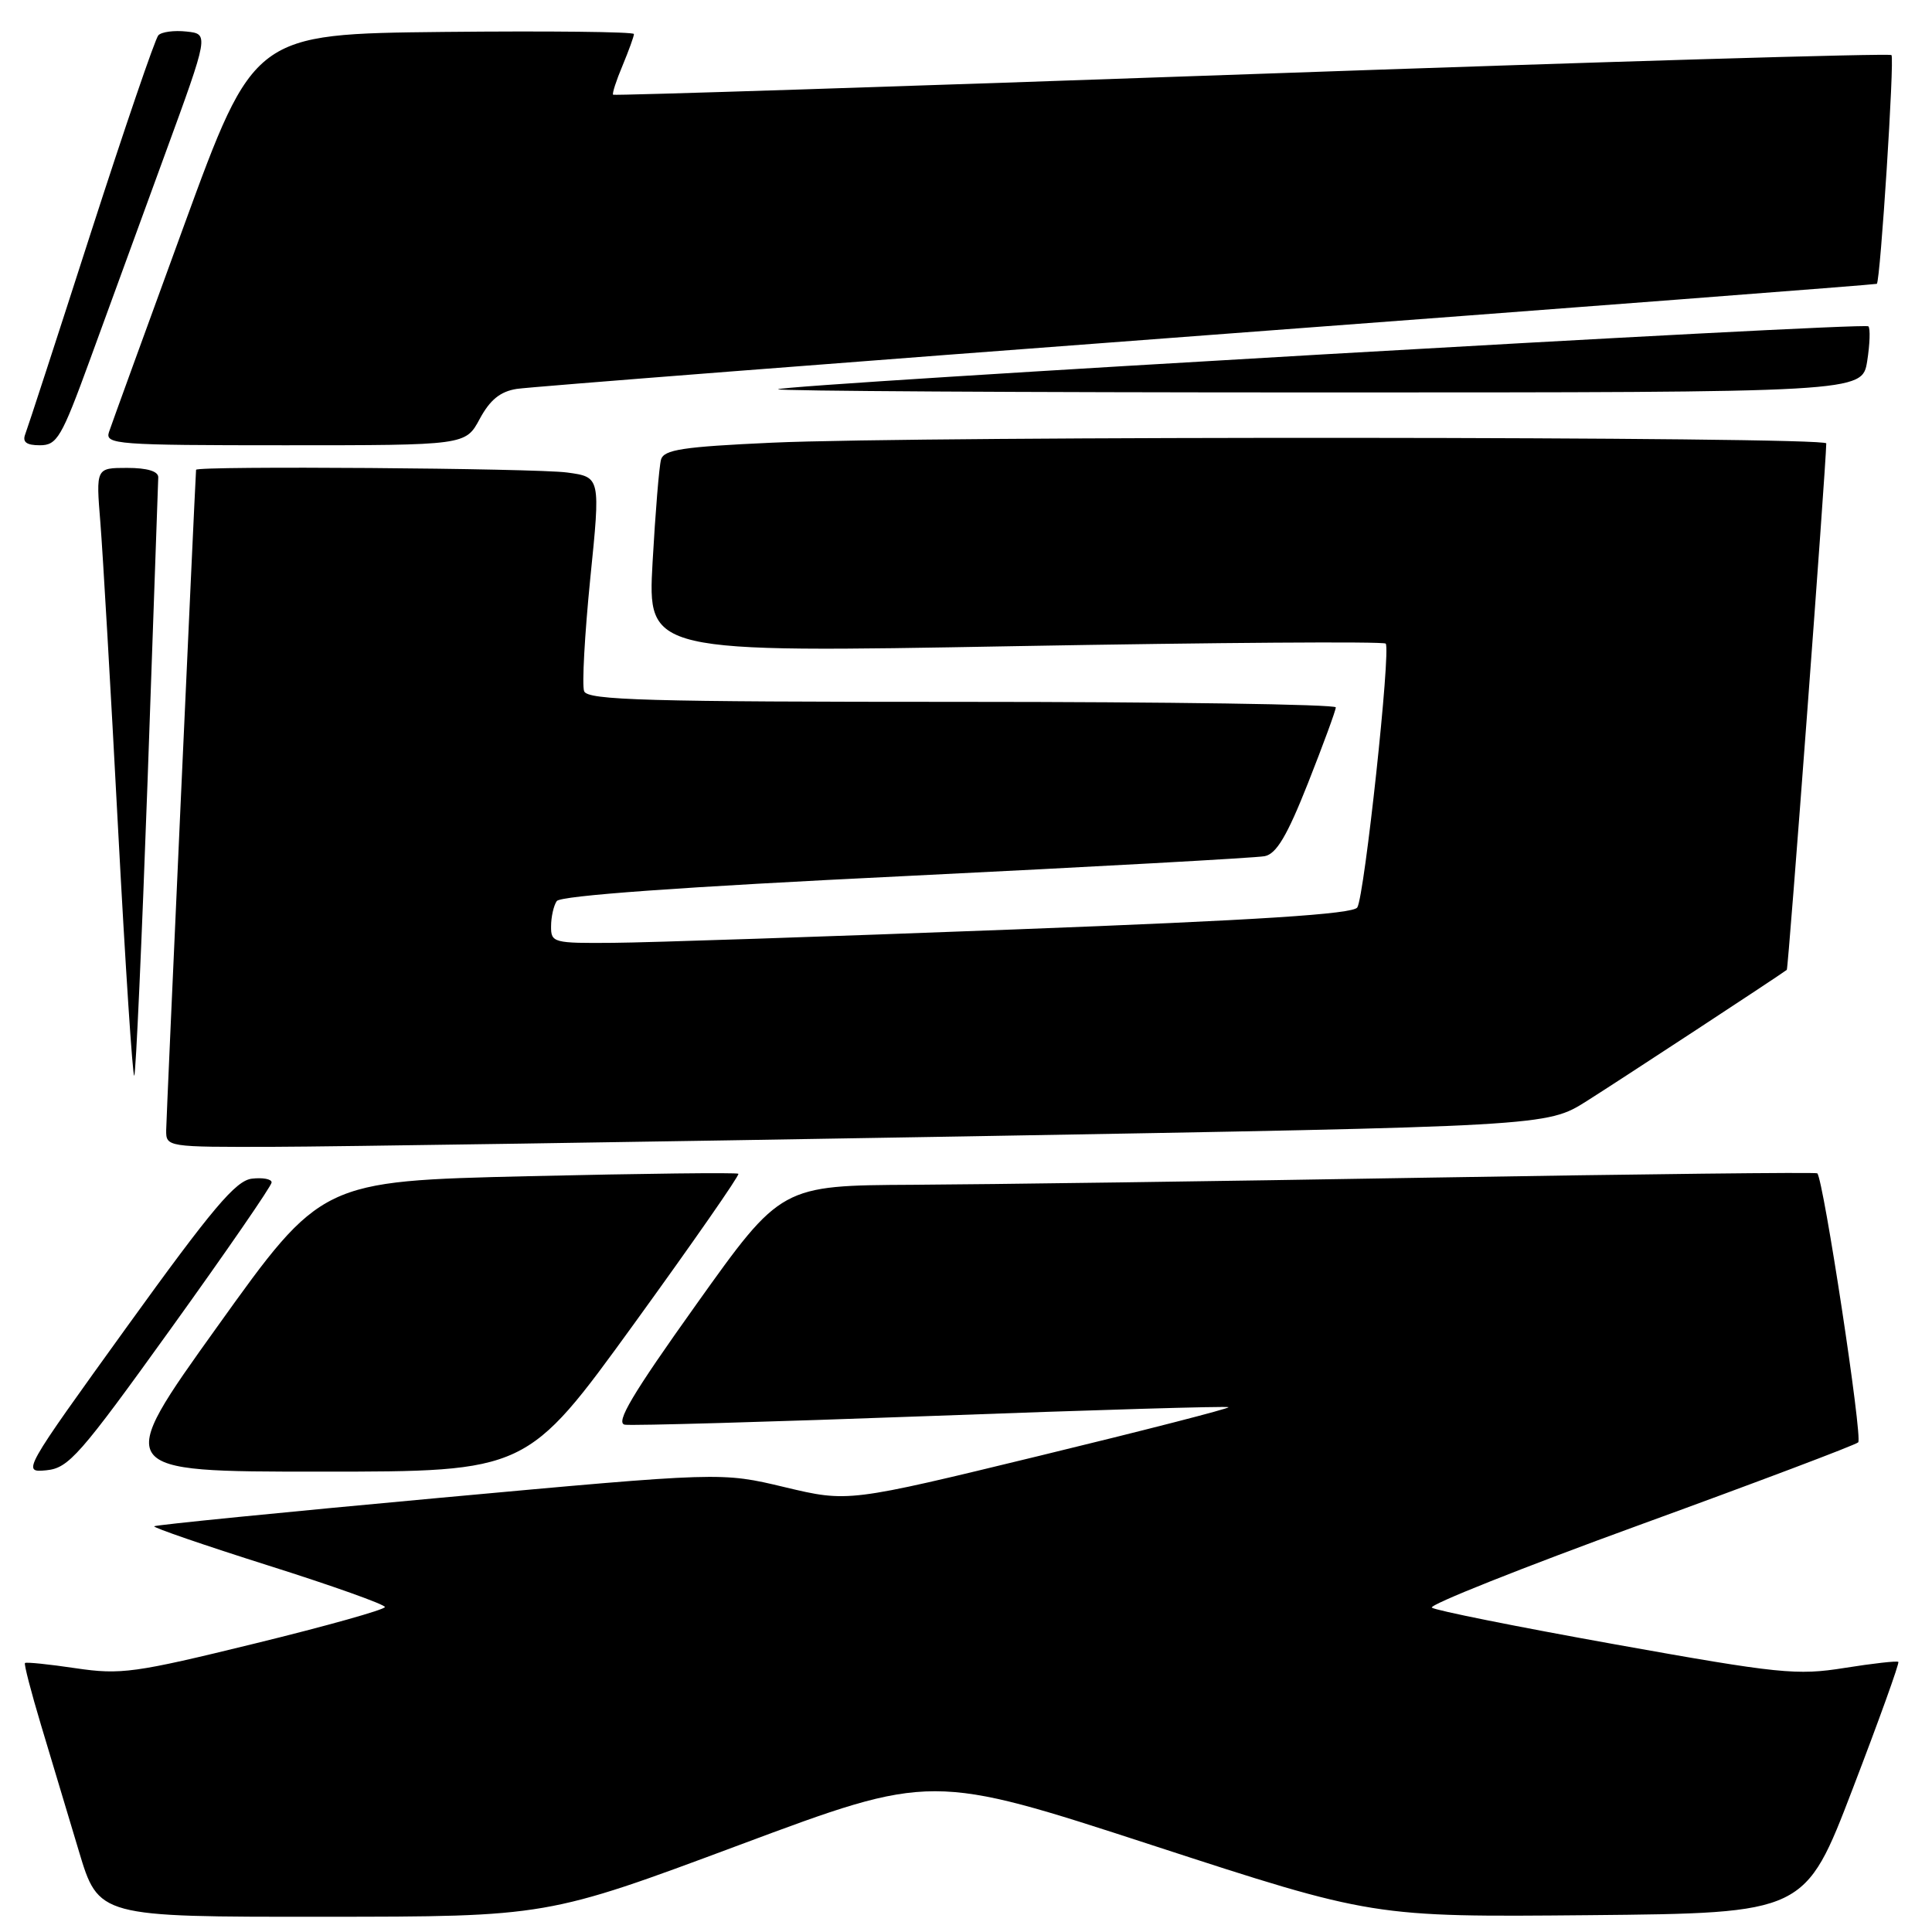 <?xml version="1.0" encoding="UTF-8" standalone="no"?>
<!DOCTYPE svg PUBLIC "-//W3C//DTD SVG 1.1//EN" "http://www.w3.org/Graphics/SVG/1.1/DTD/svg11.dtd" >
<svg xmlns="http://www.w3.org/2000/svg" xmlns:xlink="http://www.w3.org/1999/xlink" version="1.1" viewBox="0 0 256 256">
 <g >
 <path fill="currentColor"
d=" M 97.97 244.47 C 123.44 234.97 123.44 234.97 152.68 244.50 C 181.92 254.03 181.92 254.03 210.55 253.77 C 239.18 253.50 239.18 253.50 245.50 237.00 C 248.98 227.93 251.70 220.37 251.54 220.21 C 251.38 220.05 248.17 220.41 244.41 221.01 C 238.09 222.02 235.78 221.79 214.03 217.89 C 201.09 215.57 190.15 213.38 189.73 213.02 C 189.31 212.66 201.69 207.73 217.23 202.07 C 232.78 196.41 245.83 191.48 246.22 191.12 C 246.84 190.55 241.62 156.28 240.80 155.47 C 240.63 155.31 217.55 155.57 189.50 156.04 C 161.45 156.52 130.62 156.94 121.00 156.99 C 103.50 157.08 103.50 157.08 92.30 172.79 C 83.75 184.78 81.50 188.57 82.80 188.78 C 83.74 188.93 102.05 188.41 123.50 187.62 C 144.95 186.82 162.63 186.30 162.79 186.46 C 162.95 186.62 151.67 189.52 137.74 192.90 C 112.39 199.06 112.39 199.06 103.99 197.06 C 95.59 195.05 95.59 195.05 58.17 198.48 C 37.59 200.37 20.61 202.06 20.43 202.24 C 20.26 202.41 27.06 204.75 35.56 207.44 C 44.05 210.12 51.00 212.60 51.00 212.94 C 51.00 213.28 43.24 215.46 33.75 217.78 C 17.84 221.68 16.00 221.93 10.04 221.05 C 6.48 220.52 3.46 220.21 3.31 220.36 C 3.16 220.50 4.12 224.19 5.43 228.56 C 6.75 232.93 9.00 240.44 10.44 245.25 C 13.06 254.00 13.06 254.00 42.78 253.98 C 72.50 253.97 72.50 253.97 97.97 244.47 Z  M 22.68 176.00 C 30.00 165.82 35.99 157.13 35.99 156.68 C 36.00 156.23 34.82 156.01 33.37 156.18 C 31.23 156.44 28.14 160.11 16.81 175.82 C 2.97 195.02 2.91 195.13 6.14 194.82 C 9.10 194.53 10.56 192.86 22.68 176.00 Z  M 84.00 175.43 C 91.80 164.66 98.03 155.71 97.84 155.53 C 97.65 155.35 85.15 155.50 70.05 155.85 C 42.60 156.50 42.60 156.50 28.82 175.75 C 15.03 195.00 15.03 195.00 42.43 195.00 C 69.82 195.00 69.82 195.00 84.00 175.43 Z  M 127.73 150.58 C 204.95 149.24 204.95 149.24 210.23 145.91 C 214.48 143.23 235.76 129.28 236.76 128.51 C 236.97 128.35 241.95 61.85 241.99 58.75 C 242.00 57.83 122.06 57.75 102.27 58.66 C 90.46 59.20 87.96 59.58 87.59 60.90 C 87.34 61.78 86.84 67.90 86.47 74.50 C 85.81 86.50 85.81 86.50 134.44 85.62 C 161.19 85.14 183.31 84.98 183.61 85.28 C 184.33 85.99 180.81 118.69 179.85 120.24 C 179.31 121.12 166.76 121.93 134.30 123.16 C 109.66 124.10 85.79 124.90 81.25 124.93 C 73.34 125.00 73.00 124.91 73.02 122.75 C 73.02 121.51 73.36 120.00 73.77 119.40 C 74.24 118.68 90.32 117.52 120.00 116.08 C 145.03 114.85 166.43 113.67 167.57 113.45 C 169.13 113.15 170.55 110.76 173.32 103.76 C 175.34 98.64 177.00 94.13 177.00 93.73 C 177.00 93.33 154.71 93.00 127.47 93.00 C 85.72 93.00 77.85 92.78 77.40 91.59 C 77.10 90.81 77.47 84.11 78.21 76.69 C 79.58 63.21 79.58 63.21 75.15 62.61 C 70.99 62.04 26.02 61.71 25.98 62.25 C 25.77 65.64 22.03 148.19 22.02 149.75 C 22.00 151.98 22.12 152.00 36.25 151.96 C 44.09 151.94 85.25 151.31 127.73 150.58 Z  M 19.56 103.33 C 20.32 81.97 20.95 63.94 20.97 63.25 C 20.99 62.45 19.52 62.00 16.85 62.00 C 12.71 62.00 12.71 62.00 13.30 69.25 C 13.62 73.24 14.68 91.45 15.64 109.71 C 16.61 127.98 17.58 142.76 17.79 142.54 C 18.00 142.33 18.79 124.69 19.56 103.33 Z  M 11.89 47.75 C 14.15 41.56 18.63 29.30 21.84 20.50 C 27.69 4.50 27.69 4.50 24.72 4.18 C 23.08 4.00 21.40 4.22 20.98 4.68 C 20.56 5.13 16.54 16.89 12.05 30.80 C 7.57 44.72 3.65 56.76 3.34 57.55 C 2.95 58.58 3.51 59.00 5.28 59.00 C 7.56 59.00 8.15 57.99 11.89 47.75 Z  M 63.57 55.50 C 64.93 52.98 66.29 51.87 68.48 51.53 C 70.14 51.27 111.32 48.06 160.00 44.41 C 208.68 40.76 248.59 37.70 248.69 37.61 C 249.16 37.22 251.05 7.72 250.63 7.30 C 250.38 7.04 212.22 8.18 165.83 9.82 C 119.45 11.46 81.38 12.69 81.24 12.55 C 81.09 12.42 81.65 10.68 82.49 8.69 C 83.32 6.69 84.00 4.82 84.00 4.51 C 84.00 4.21 72.67 4.09 58.83 4.23 C 33.65 4.50 33.65 4.50 24.34 30.00 C 19.22 44.02 14.76 56.29 14.44 57.25 C 13.90 58.88 15.45 59.00 37.78 59.00 C 61.69 59.00 61.69 59.00 63.57 55.50 Z  M 247.41 47.87 C 247.77 45.59 247.84 43.51 247.57 43.24 C 247.00 42.67 103.72 50.94 103.09 51.58 C 102.86 51.81 135.08 52.00 174.71 52.00 C 246.74 52.00 246.74 52.00 247.41 47.87 Z "/>
</g>
</svg>